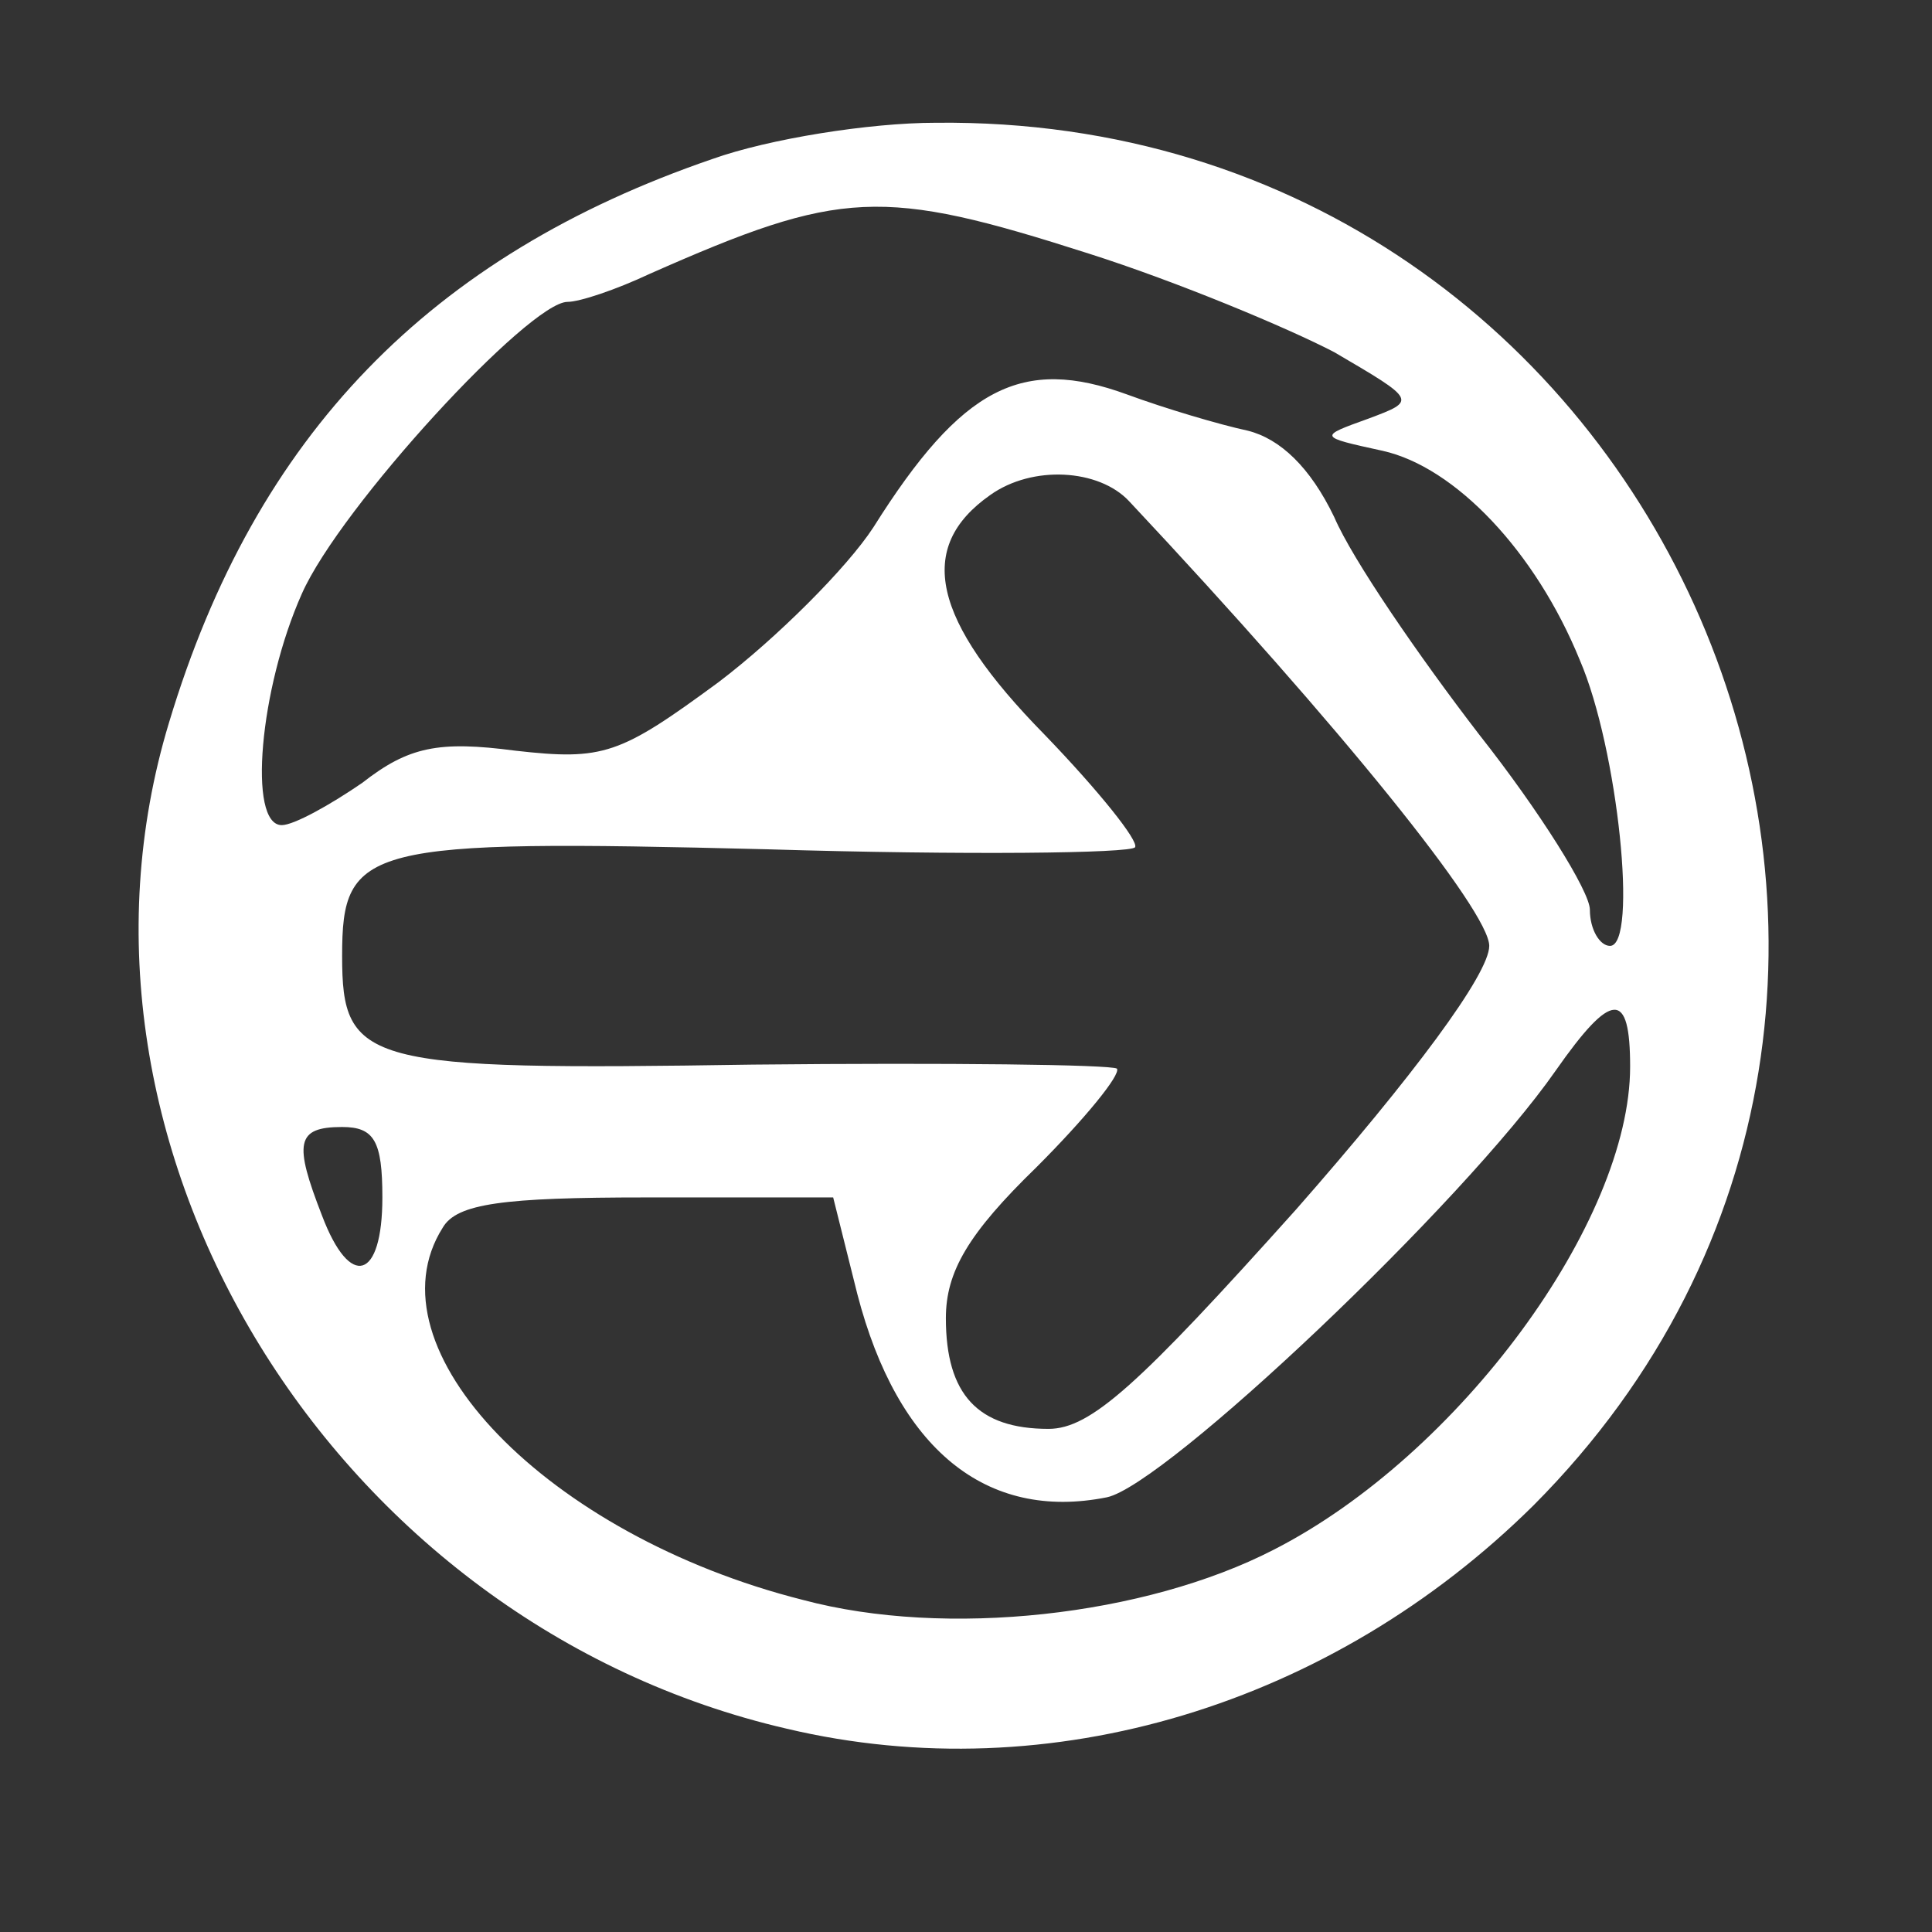 <?xml version="1.0" standalone="no"?>
<!DOCTYPE svg PUBLIC "-//W3C//DTD SVG 20010904//EN"
 "http://www.w3.org/TR/2001/REC-SVG-20010904/DTD/svg10.dtd">
<svg version="1.0" xmlns="http://www.w3.org/2000/svg"
 width="96pt" height="96pt" viewBox="0 0 96 96"
 preserveAspectRatio="xMidYMid meet">
<rect x="0" y="0" width="96" height="96" fill="#333333" stroke="none"/>
<g transform="translate(0,96) scale(0.1,-0.1)"
fill="none" stroke="none">
<path fill="#FFFFFF" d="M354 881 c-140 -48 -227 -137 -270 -280 -64 -211 82 -448 307 -500
131 -31 271 12 371 111 254 255 66 691 -297 687 -33 0 -83 -8 -111 -18z m187
-47 c44 -14 99 -37 122 -49 41 -24 41 -24 17 -33 -25 -9 -25 -9 7 -16 36 -8
76 -50 98 -104 19 -44 29 -142 15 -142 -5 0 -10 8 -10 18 0 9 -25 49 -55 87
-30 39 -63 87 -72 108 -12 25 -27 39 -43 43 -14 3 -41 11 -60 18 -52 19 -82 4
-126 -66 -13 -20 -48 -55 -77 -77 -49 -36 -57 -39 -101 -34 -38 5 -53 2 -76
-16 -16 -11 -34 -21 -40 -21 -17 0 -11 68 10 115 19 43 113 145 132 145 6 0
24 6 41 14 95 42 115 43 218 10z m20 -123 c106 -113 179 -204 179 -221 0 -14
-38 -65 -96 -131 -78 -87 -102 -109 -123 -109 -35 0 -51 17 -51 55 0 23 11 42
45 75 24 24 42 46 40 49 -3 2 -84 3 -181 2 -193 -3 -204 0 -204 54 0 55 11 58
211 53 99 -3 181 -2 183 1 2 3 -18 28 -45 56 -56 57 -64 93 -27 119 21 15 54
13 69 -3z m249 -281 c0 -77 -85 -193 -177 -240 -64 -33 -163 -44 -234 -25
-127 32 -217 125 -179 185 7 12 30 15 101 15 l93 0 12 -48 c20 -77 64 -113
124 -101 29 6 177 146 223 212 28 40 37 40 37 2z m-620 -65 c0 -41 -16 -46
-30 -9 -14 36 -13 44 10 44 16 0 20 -7 20 -35z"/>
</g>
</svg>

